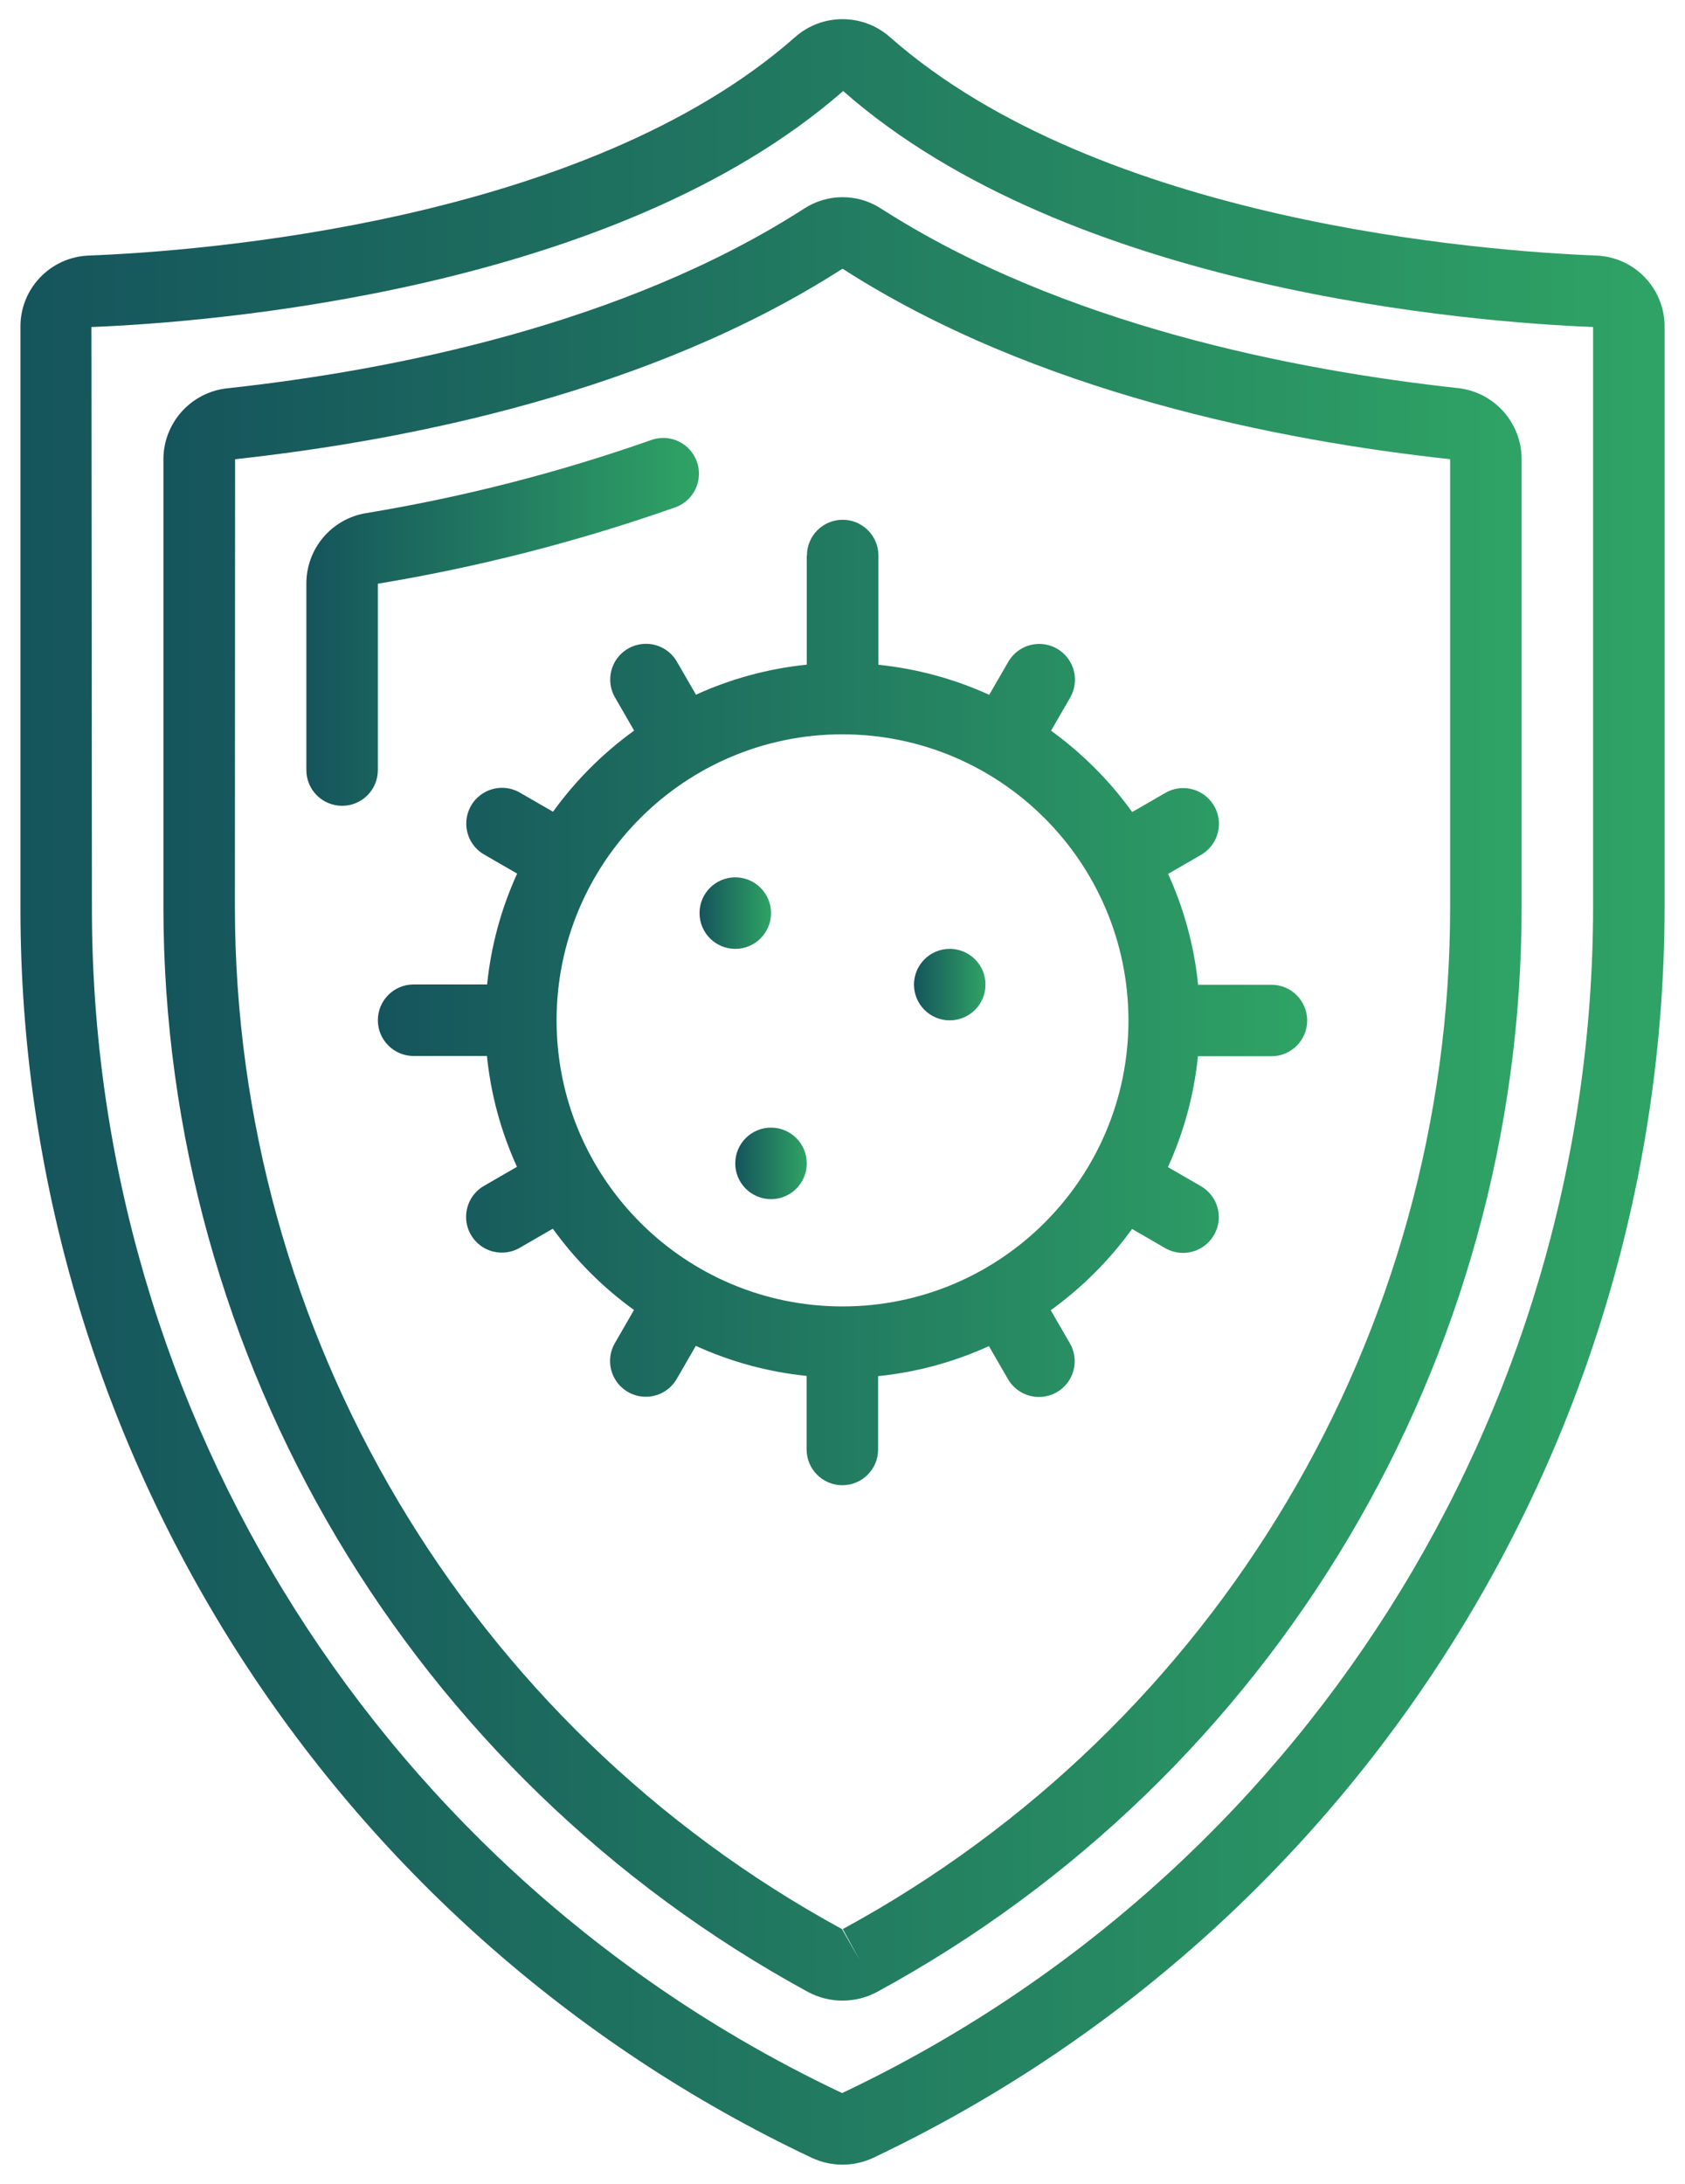 <svg width="44" height="57" viewBox="0 0 44 57" fill="none" xmlns="http://www.w3.org/2000/svg">
<path d="M41.687 6.671C38.748 6.555 28.731 5.799 23.25 0.978C22.539 0.341 21.462 0.341 20.751 0.978C15.27 5.802 5.253 6.557 2.313 6.671C1.315 6.711 0.529 7.533 0.534 8.531V23.716C0.533 37.666 8.581 50.365 21.196 56.322C21.705 56.561 22.295 56.561 22.805 56.322C35.401 50.344 43.439 37.658 43.467 23.716V8.531C43.472 7.533 42.685 6.711 41.688 6.671H41.687ZM41.6 23.716C41.575 36.942 33.944 48.973 21.99 54.633C10.028 48.985 2.399 36.944 2.4 23.716L2.387 8.536C5.482 8.414 16.042 7.603 22.017 2.376C27.95 7.599 38.49 8.412 41.6 8.536V23.716Z" fill="url(#paint0_linear_443_6)"/>
<path d="M20.995 5.447C16.269 8.484 10.198 9.672 5.94 10.135C4.991 10.234 4.27 11.033 4.267 11.986V23.675C4.273 35.484 10.729 46.347 21.101 51.995C21.663 52.295 22.337 52.295 22.899 51.995C33.278 46.355 39.738 35.487 39.734 23.675V11.986C39.734 11.031 39.013 10.229 38.062 10.129C33.801 9.663 27.728 8.478 23.003 5.442C22.392 5.047 21.605 5.049 20.995 5.447ZM37.867 11.986V23.675C37.871 34.802 31.785 45.039 22.008 50.352L22.454 51.172L21.987 50.353C12.22 45.031 6.139 34.798 6.134 23.675L6.139 11.986C10.6 11.502 16.973 10.246 22 7.013C27.026 10.245 33.399 11.501 37.867 11.986Z" fill="url(#paint1_linear_443_6)"/>
<path d="M9.867 15.236C12.514 14.798 15.118 14.129 17.649 13.237C18.125 13.057 18.369 12.528 18.197 12.049C18.025 11.569 17.5 11.316 17.018 11.481C14.59 12.336 12.091 12.976 9.551 13.395C8.655 13.546 7.999 14.323 8 15.233V20.1C8 20.616 8.418 21.033 8.933 21.033C9.449 21.033 9.867 20.616 9.867 20.1V15.236Z" fill="url(#paint2_linear_443_6)"/>
<path d="M21.067 14.5V17.349C20.067 17.451 19.089 17.715 18.174 18.133L17.679 17.277C17.514 16.985 17.205 16.805 16.87 16.805C16.535 16.804 16.225 16.983 16.058 17.273C15.892 17.564 15.893 17.921 16.063 18.21L16.559 19.07C15.744 19.658 15.029 20.373 14.441 21.188L13.581 20.692C13.292 20.522 12.934 20.521 12.644 20.688C12.354 20.854 12.175 21.164 12.176 21.499C12.176 21.834 12.356 22.143 12.648 22.308L13.504 22.803C13.086 23.718 12.821 24.695 12.72 25.696H10.8C10.285 25.696 9.867 26.114 9.867 26.63C9.867 27.145 10.285 27.563 10.8 27.563H12.715C12.817 28.564 13.082 29.541 13.499 30.456L12.643 30.951C12.352 31.116 12.172 31.425 12.171 31.76C12.17 32.095 12.349 32.405 12.639 32.572C12.93 32.738 13.287 32.737 13.576 32.568L14.436 32.071C15.024 32.887 15.74 33.604 16.555 34.193L16.059 35.053C15.889 35.342 15.888 35.699 16.055 35.99C16.222 36.28 16.531 36.459 16.866 36.458C17.201 36.458 17.51 36.277 17.675 35.986L18.17 35.13C19.085 35.547 20.063 35.812 21.063 35.914V37.833C21.063 38.349 21.481 38.767 21.997 38.767C22.512 38.767 22.93 38.349 22.93 37.833V35.92C23.931 35.818 24.908 35.553 25.823 35.136L26.318 35.992C26.484 36.283 26.793 36.463 27.127 36.464C27.462 36.465 27.772 36.286 27.939 35.995C28.106 35.705 28.104 35.347 27.935 35.059L27.438 34.199C28.255 33.61 28.971 32.894 29.561 32.078L30.42 32.575C30.709 32.744 31.067 32.746 31.357 32.579C31.647 32.412 31.826 32.103 31.826 31.768C31.825 31.433 31.645 31.124 31.353 30.958L30.498 30.464C30.915 29.548 31.18 28.571 31.282 27.57H33.2C33.716 27.57 34.134 27.152 34.134 26.637C34.134 26.122 33.716 25.704 33.2 25.704H31.286C31.185 24.703 30.92 23.726 30.502 22.81L31.358 22.316C31.649 22.15 31.829 21.841 31.83 21.506C31.831 21.172 31.652 20.862 31.362 20.695C31.071 20.528 30.714 20.53 30.425 20.699L29.565 21.196C28.977 20.379 28.261 19.663 27.446 19.073L27.942 18.214C28.111 17.925 28.113 17.567 27.946 17.277C27.779 16.986 27.47 16.808 27.135 16.808C26.8 16.809 26.491 16.989 26.326 17.28L25.831 18.136C24.916 17.719 23.938 17.454 22.938 17.352V14.5C22.938 13.985 22.52 13.567 22.004 13.567C21.489 13.567 21.071 13.985 21.071 14.5H21.067ZM29.467 26.633C29.467 30.757 26.124 34.1 22 34.1C17.877 34.1 14.534 30.757 14.534 26.633C14.534 22.51 17.877 19.167 22 19.167C26.122 19.171 29.462 22.512 29.467 26.633Z" fill="url(#paint3_linear_443_6)"/>
<path d="M19.2 24.767C19.716 24.767 20.134 24.349 20.134 23.833C20.134 23.318 19.716 22.9 19.2 22.9C18.685 22.9 18.267 23.318 18.267 23.833C18.267 24.349 18.685 24.767 19.2 24.767Z" fill="url(#paint4_linear_443_6)"/>
<path d="M20.134 31.3C20.649 31.3 21.067 30.882 21.067 30.367C21.067 29.851 20.649 29.433 20.134 29.433C19.618 29.433 19.2 29.851 19.2 30.367C19.2 30.882 19.618 31.3 20.134 31.3Z" fill="url(#paint5_linear_443_6)"/>
<path d="M24.8 26.633C25.316 26.633 25.734 26.215 25.734 25.7C25.734 25.184 25.316 24.767 24.8 24.767C24.285 24.767 23.867 25.184 23.867 25.7C23.867 26.215 24.285 26.633 24.8 26.633Z" fill="url(#paint6_linear_443_6)"/>
<defs>
<linearGradient id="paint0_linear_443_6" x1="43.467" y1="56.503" x2="0.534" y2="56.503" gradientUnits="userSpaceOnUse">
<stop stop-color="#2FA365"/>
<stop offset="1" stop-color="#15545C"/>
</linearGradient>
<linearGradient id="paint1_linear_443_6" x1="39.734" y1="52.221" x2="4.267" y2="52.221" gradientUnits="userSpaceOnUse">
<stop stop-color="#2FA365"/>
<stop offset="1" stop-color="#15545C"/>
</linearGradient>
<linearGradient id="paint2_linear_443_6" x1="18.252" y1="21.034" x2="8" y2="21.034" gradientUnits="userSpaceOnUse">
<stop stop-color="#2FA365"/>
<stop offset="1" stop-color="#15545C"/>
</linearGradient>
<linearGradient id="paint3_linear_443_6" x1="34.134" y1="38.767" x2="9.867" y2="38.767" gradientUnits="userSpaceOnUse">
<stop stop-color="#2FA365"/>
<stop offset="1" stop-color="#15545C"/>
</linearGradient>
<linearGradient id="paint4_linear_443_6" x1="20.134" y1="24.767" x2="18.267" y2="24.767" gradientUnits="userSpaceOnUse">
<stop stop-color="#2FA365"/>
<stop offset="1" stop-color="#15545C"/>
</linearGradient>
<linearGradient id="paint5_linear_443_6" x1="21.067" y1="31.3" x2="19.2" y2="31.3" gradientUnits="userSpaceOnUse">
<stop stop-color="#2FA365"/>
<stop offset="1" stop-color="#15545C"/>
</linearGradient>
<linearGradient id="paint6_linear_443_6" x1="25.734" y1="26.633" x2="23.867" y2="26.633" gradientUnits="userSpaceOnUse">
<stop stop-color="#2FA365"/>
<stop offset="1" stop-color="#15545C"/>
</linearGradient>
</defs>
</svg>

